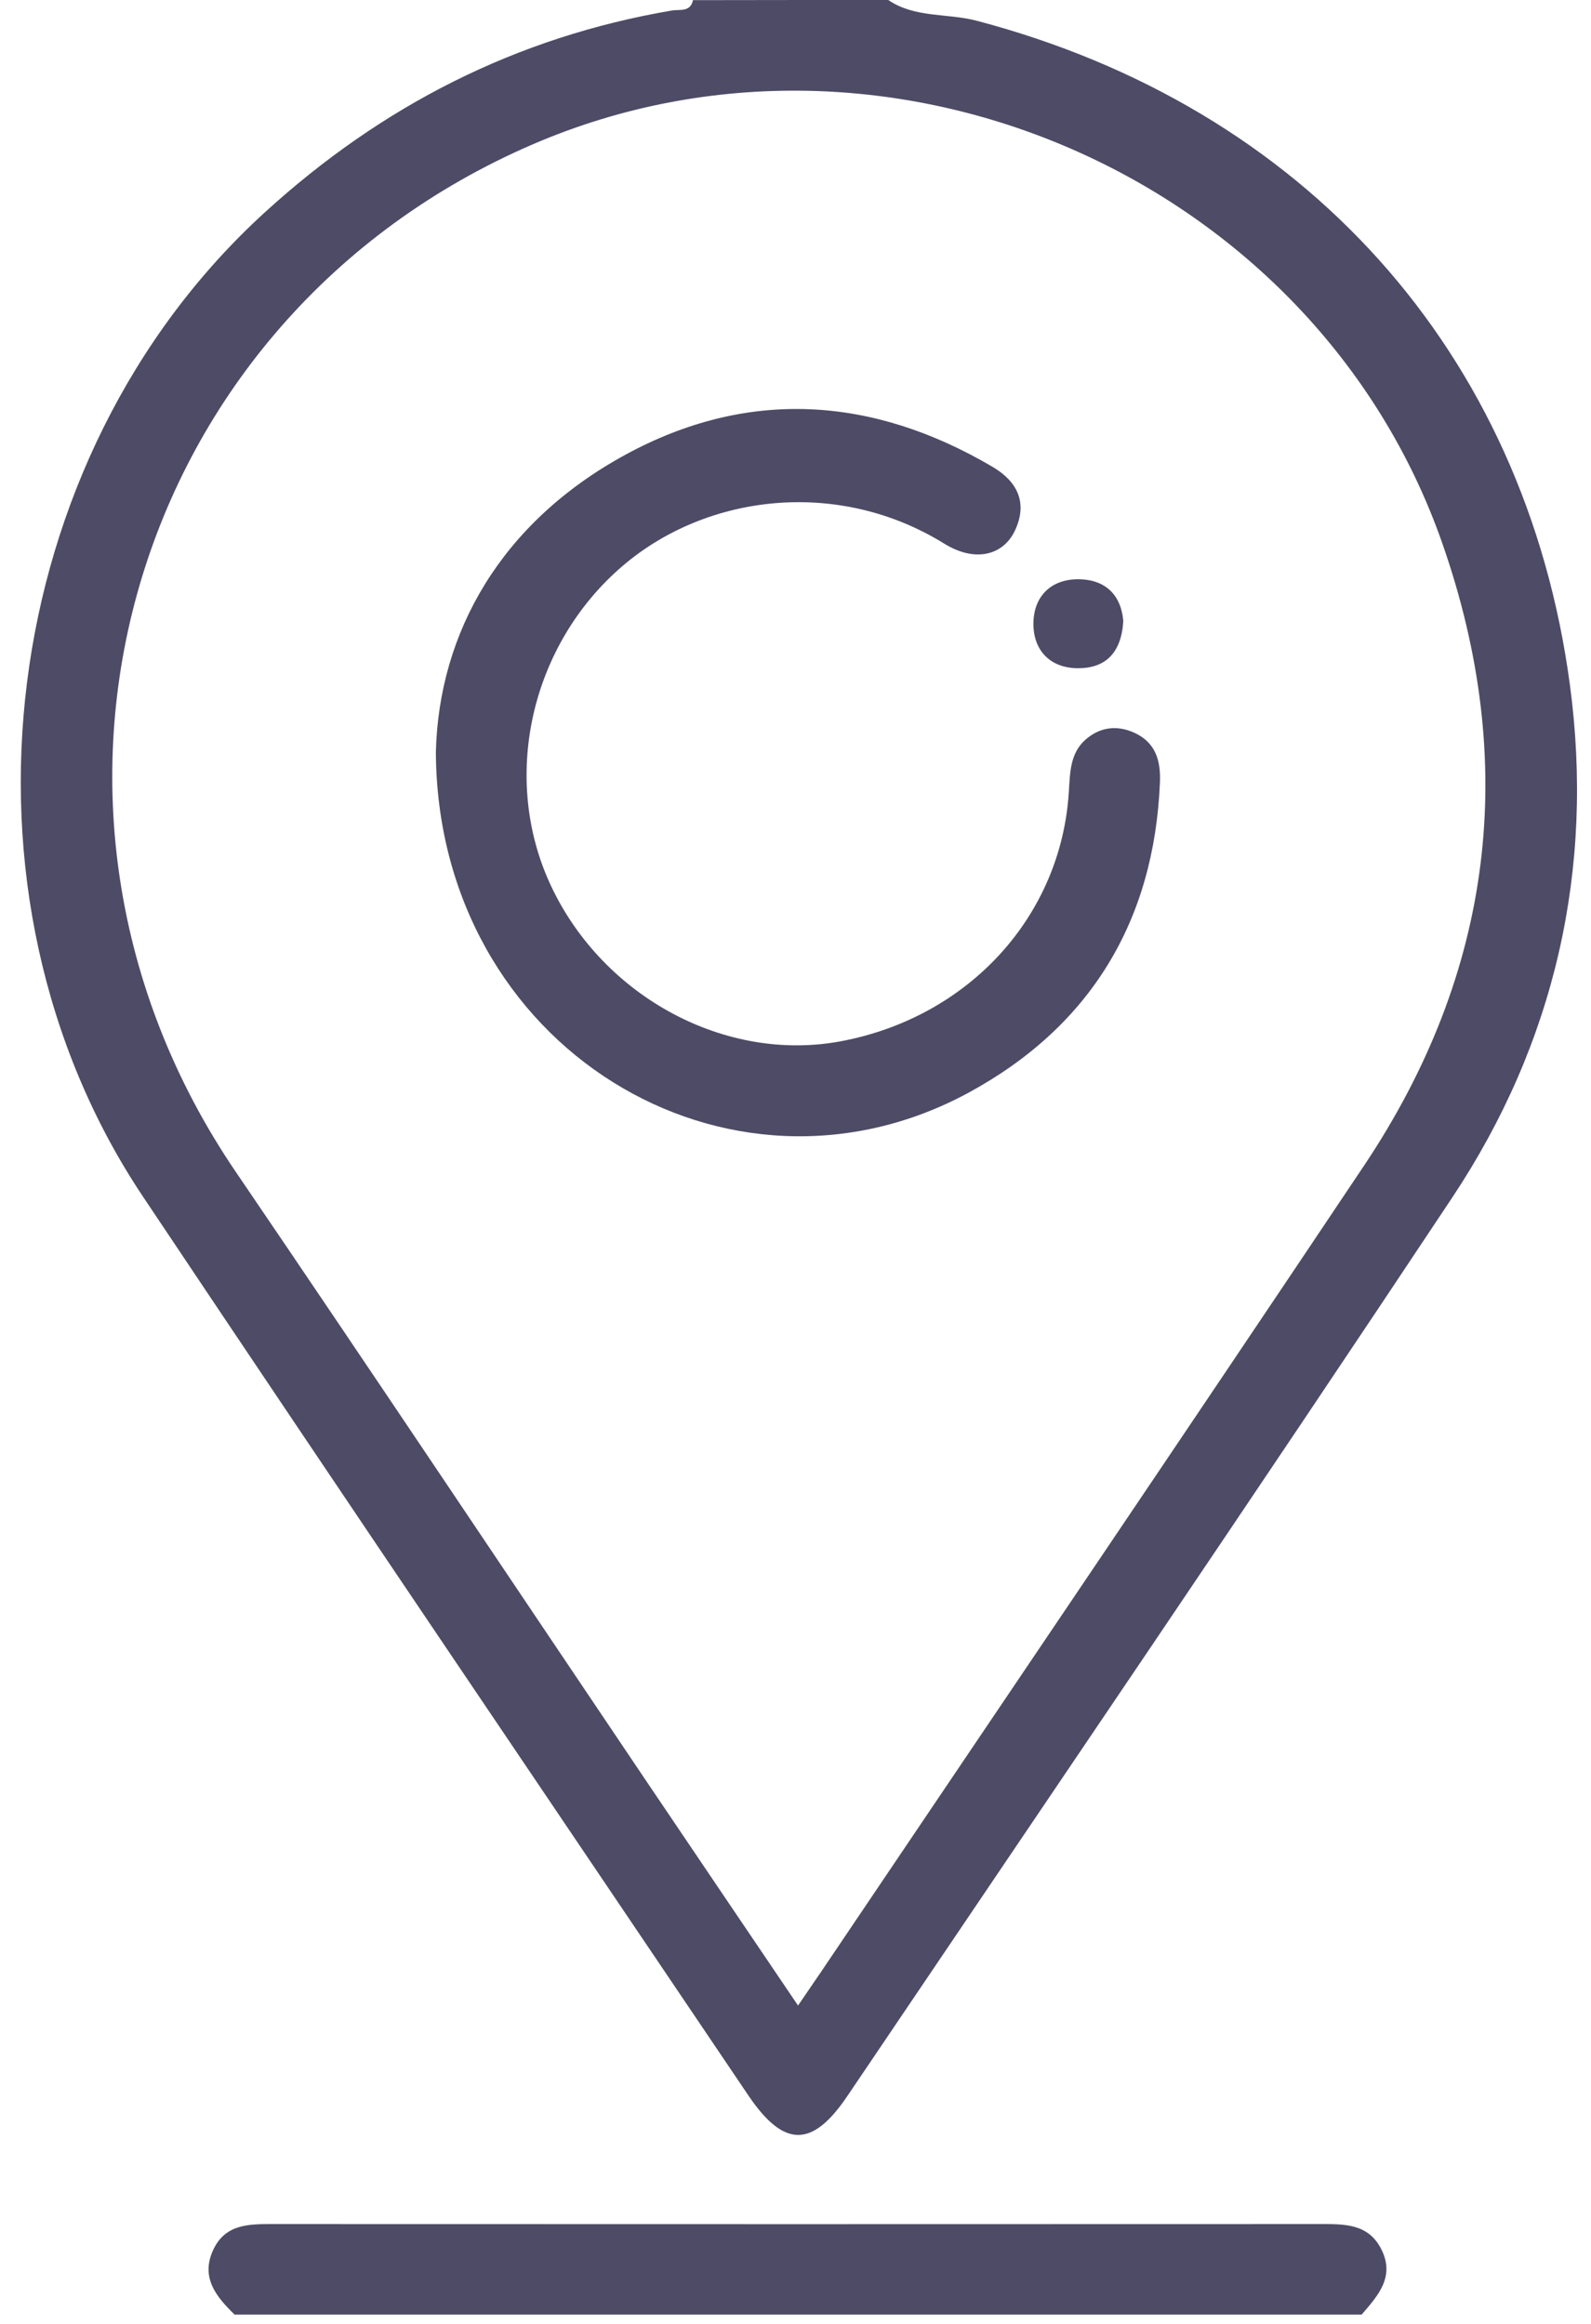 <svg width="76" height="111" viewBox="0 0 76 111" fill="none" xmlns="http://www.w3.org/2000/svg">
<path d="M42.431 0C43.709 0.869 45.252 0.621 46.656 0.991C62.257 5.1 72.863 16.765 74.995 32.725C76.165 41.489 74.291 49.787 69.382 57.177C59.835 71.548 50.126 85.807 40.475 100.106C38.799 102.589 37.443 102.582 35.745 100.07C26.098 85.771 16.418 71.494 6.832 57.152C-2.855 42.66 -0.203 21.854 12.657 10.136C18.234 5.053 24.651 1.769 32.095 0.502C32.468 0.438 32.978 0.596 33.103 0.007C36.212 -6.68513e-09 39.32 0 42.431 0ZM38.121 95.781C38.627 95.042 38.932 94.6 39.23 94.159C47.876 81.335 56.551 68.533 65.15 55.681C71.348 46.417 72.561 36.425 68.894 25.938C62.792 8.499 42.406 -0.395 25.48 6.88C6.11 15.214 -0.619 38.507 11.264 55.968C17.814 65.594 24.278 75.277 30.785 84.931C33.179 88.481 35.58 92.023 38.121 95.781Z" fill="#4E4B66"/>
<path d="M11.207 110.543C10.331 109.688 9.567 108.773 10.188 107.445C10.776 106.186 11.939 106.218 13.102 106.218C29.748 106.225 46.391 106.225 63.037 106.218C64.196 106.218 65.355 106.182 65.98 107.413C66.654 108.734 65.822 109.638 65.043 110.543C47.098 110.543 29.152 110.543 11.207 110.543Z" fill="#4E4B66"/>
<path d="M20.821 35.912C20.965 30.195 23.937 24.962 29.855 21.728C35.712 18.53 41.674 18.914 47.423 22.302C48.608 23.002 49.099 24.021 48.486 25.331C47.919 26.545 46.555 26.86 45.116 25.97C40.077 22.844 33.792 23.566 29.744 27.026C25.34 30.791 23.89 37.179 26.338 42.344C28.85 47.645 34.697 50.764 40.184 49.726C46.278 48.574 50.682 43.769 51.056 37.829C51.113 36.921 51.113 35.991 51.834 35.341C52.502 34.742 53.32 34.606 54.174 34.99C55.204 35.453 55.449 36.328 55.409 37.351C55.14 44.005 52.068 49.034 46.275 52.181C34.801 58.405 20.886 50.035 20.821 35.912Z" fill="#4E4B66"/>
<path d="M53.658 29.664C53.568 31.189 52.797 31.921 51.487 31.914C50.144 31.907 49.351 31.038 49.365 29.761C49.38 28.476 50.212 27.643 51.548 27.665C52.876 27.686 53.568 28.494 53.658 29.664Z" fill="#4E4B66"/>
</svg>
